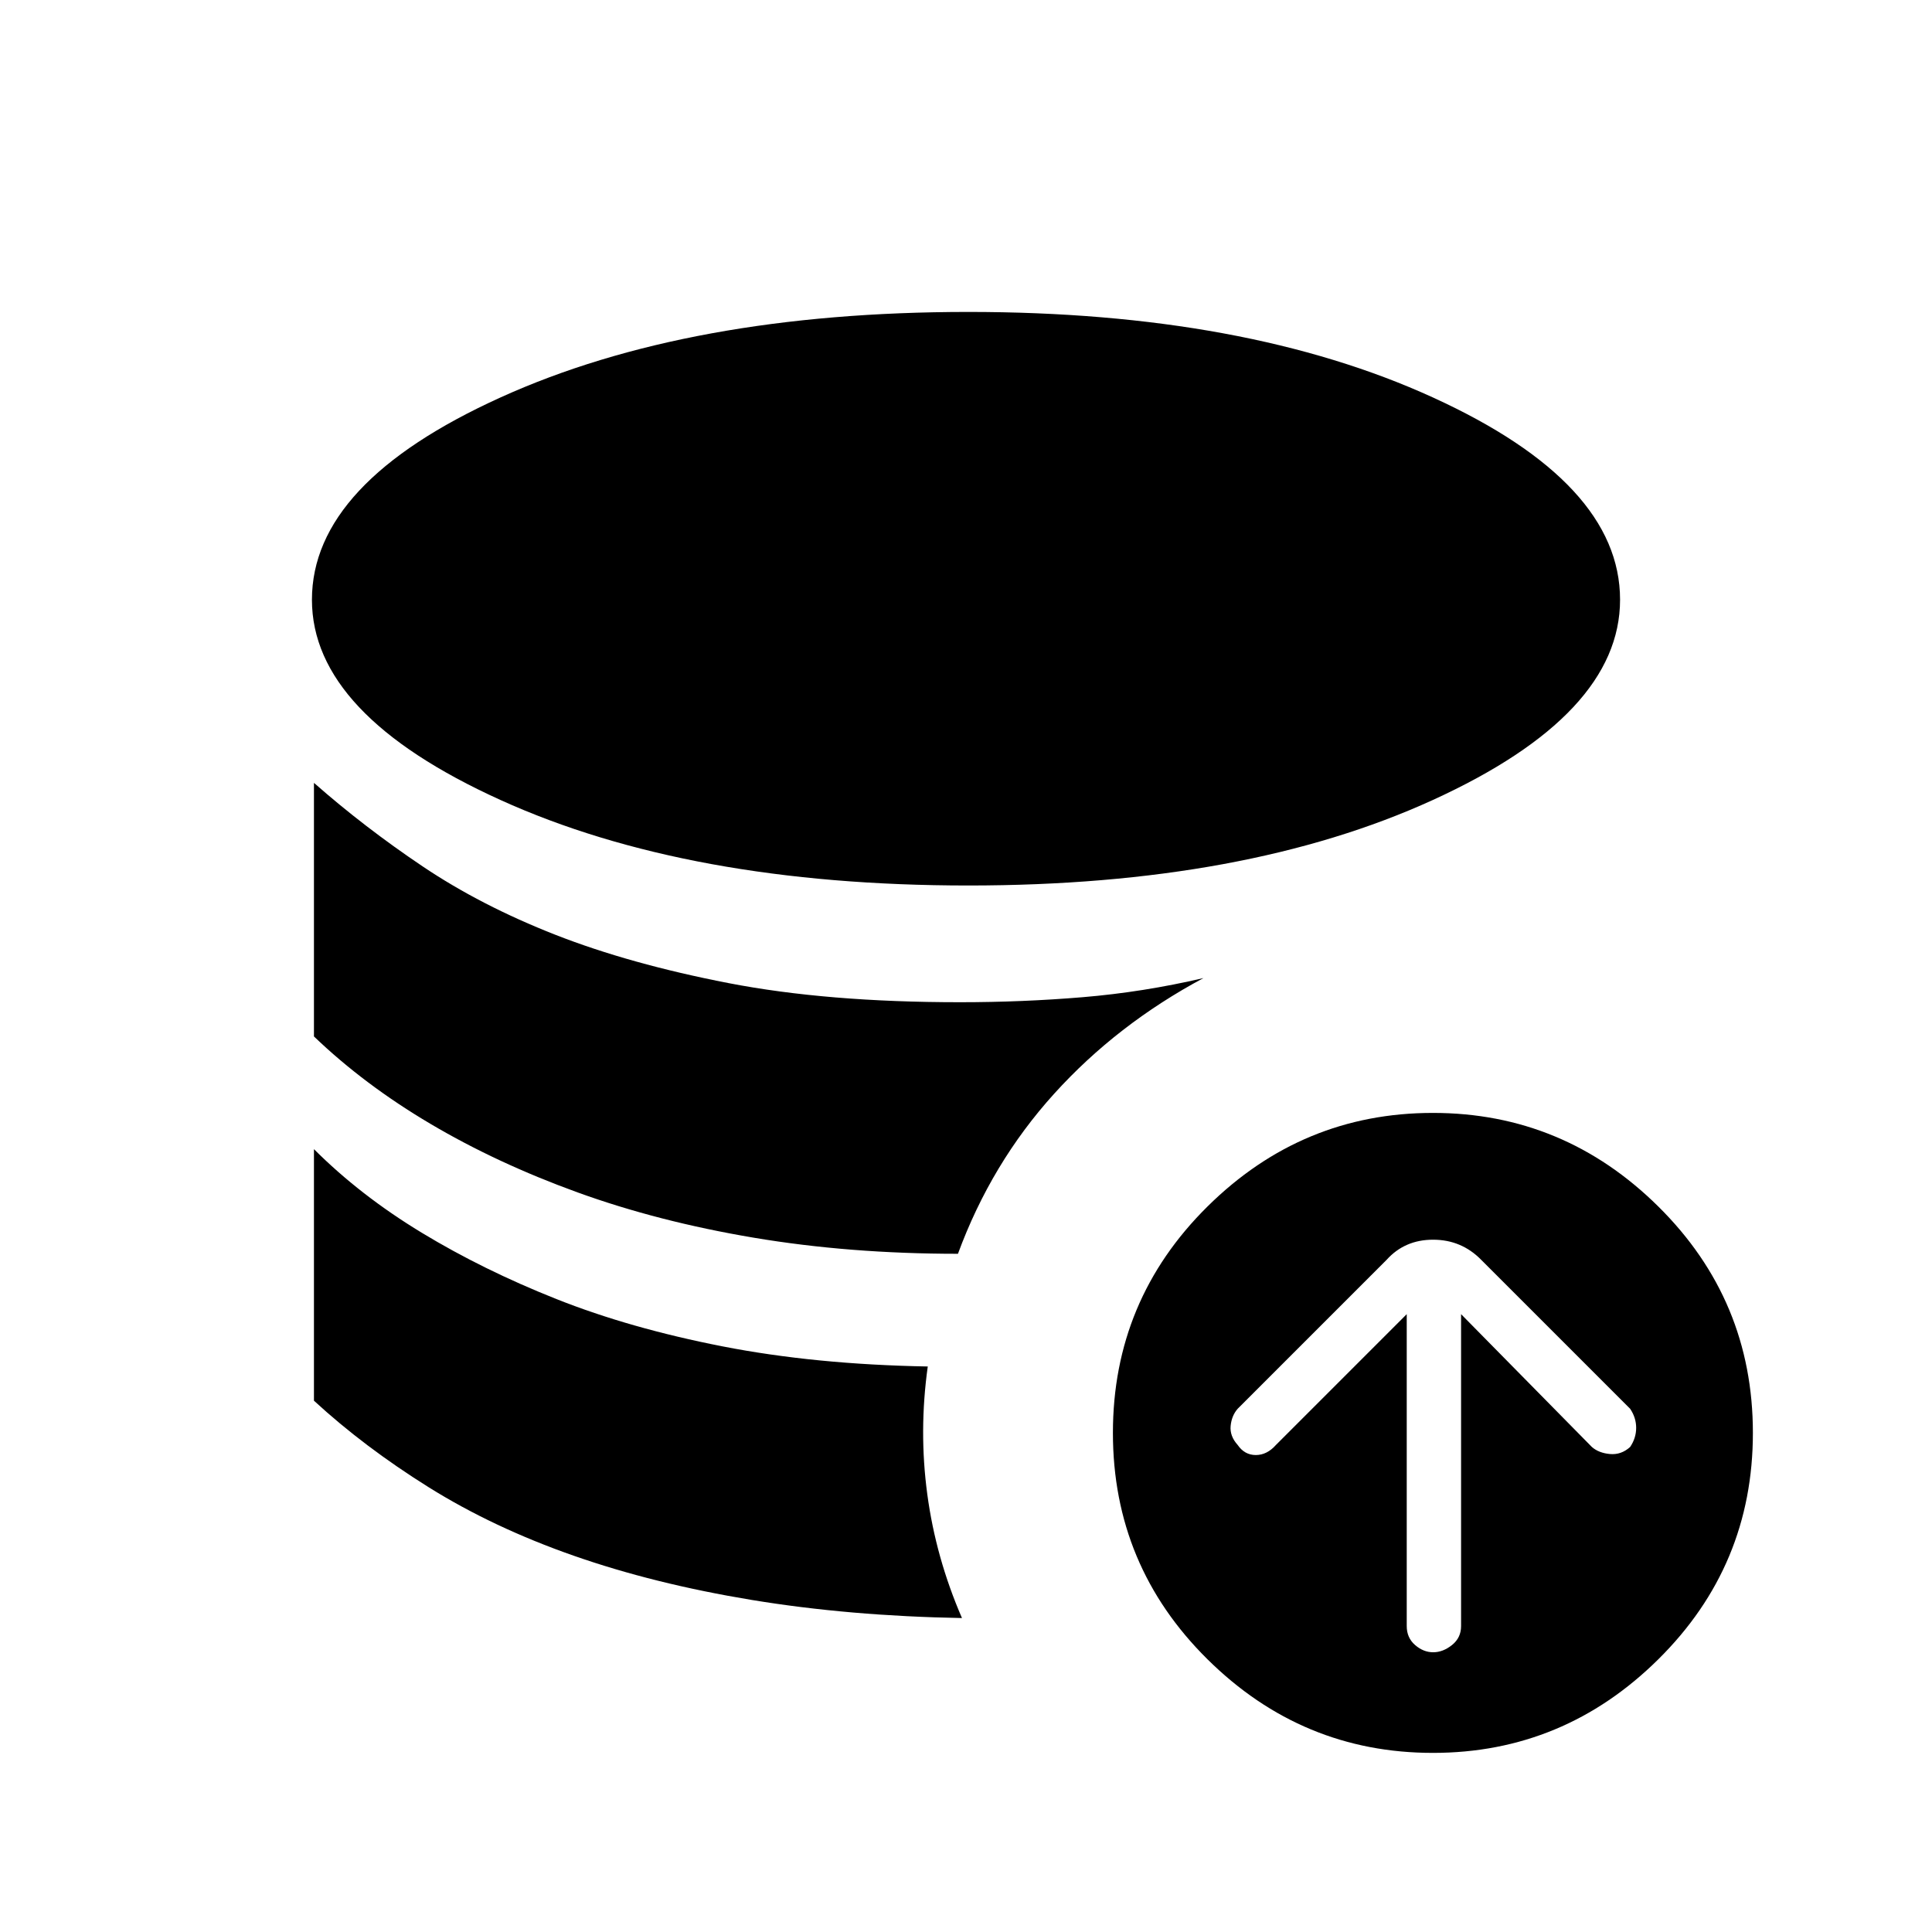 <svg xmlns="http://www.w3.org/2000/svg" height="48" viewBox="0 -960 960 960" width="48"><path d="M461-281q-4.47 32.04-.23 63.52Q465-186 478-156q-56-1-104.5-9T285-187q-40-14-72-34t-57-43v-125q23 23 53.5 41.5t67 33Q313-300 359-291t102 10Zm137-193q-43 23-74.22 57.5T476-337q-54 0-101.5-8T287-367.5q-40-14.5-73-34T156-445v-126q25 22 54 41.5t66 34q37 14.5 86 24t115 9.5q31 0 61-2.5t60-9.5Zm-116.82-46q-138.83 0-232.5-42.49Q155-604.98 155-661.99q0-58.01 93.68-100.51 93.67-42.5 232.5-42.5Q619-805 712-762.51t93 100.5q0 57.01-93 99.51Q619-520 481.18-520ZM699-307v155q0 5.8 4.14 9.4 4.15 3.6 9 3.6 4.86 0 9.36-3.6 4.5-3.6 4.5-9.4v-155l65 66q3.43 3 9 3.5t10-3.5q3-4.43 3-9.5t-3-9.5l-74-74q-9.82-10-23.91-10T689-334l-74 74q-3 3.43-3.5 8.5t3.5 9.5q3.43 5 9 5t10-5l65-65Zm13 218q-65 0-112-46.5T553-248q0-66 47-112.5T712-407q65 0 112 46.5T871-248q0 66-47 112.5T712-89Z"/></svg>